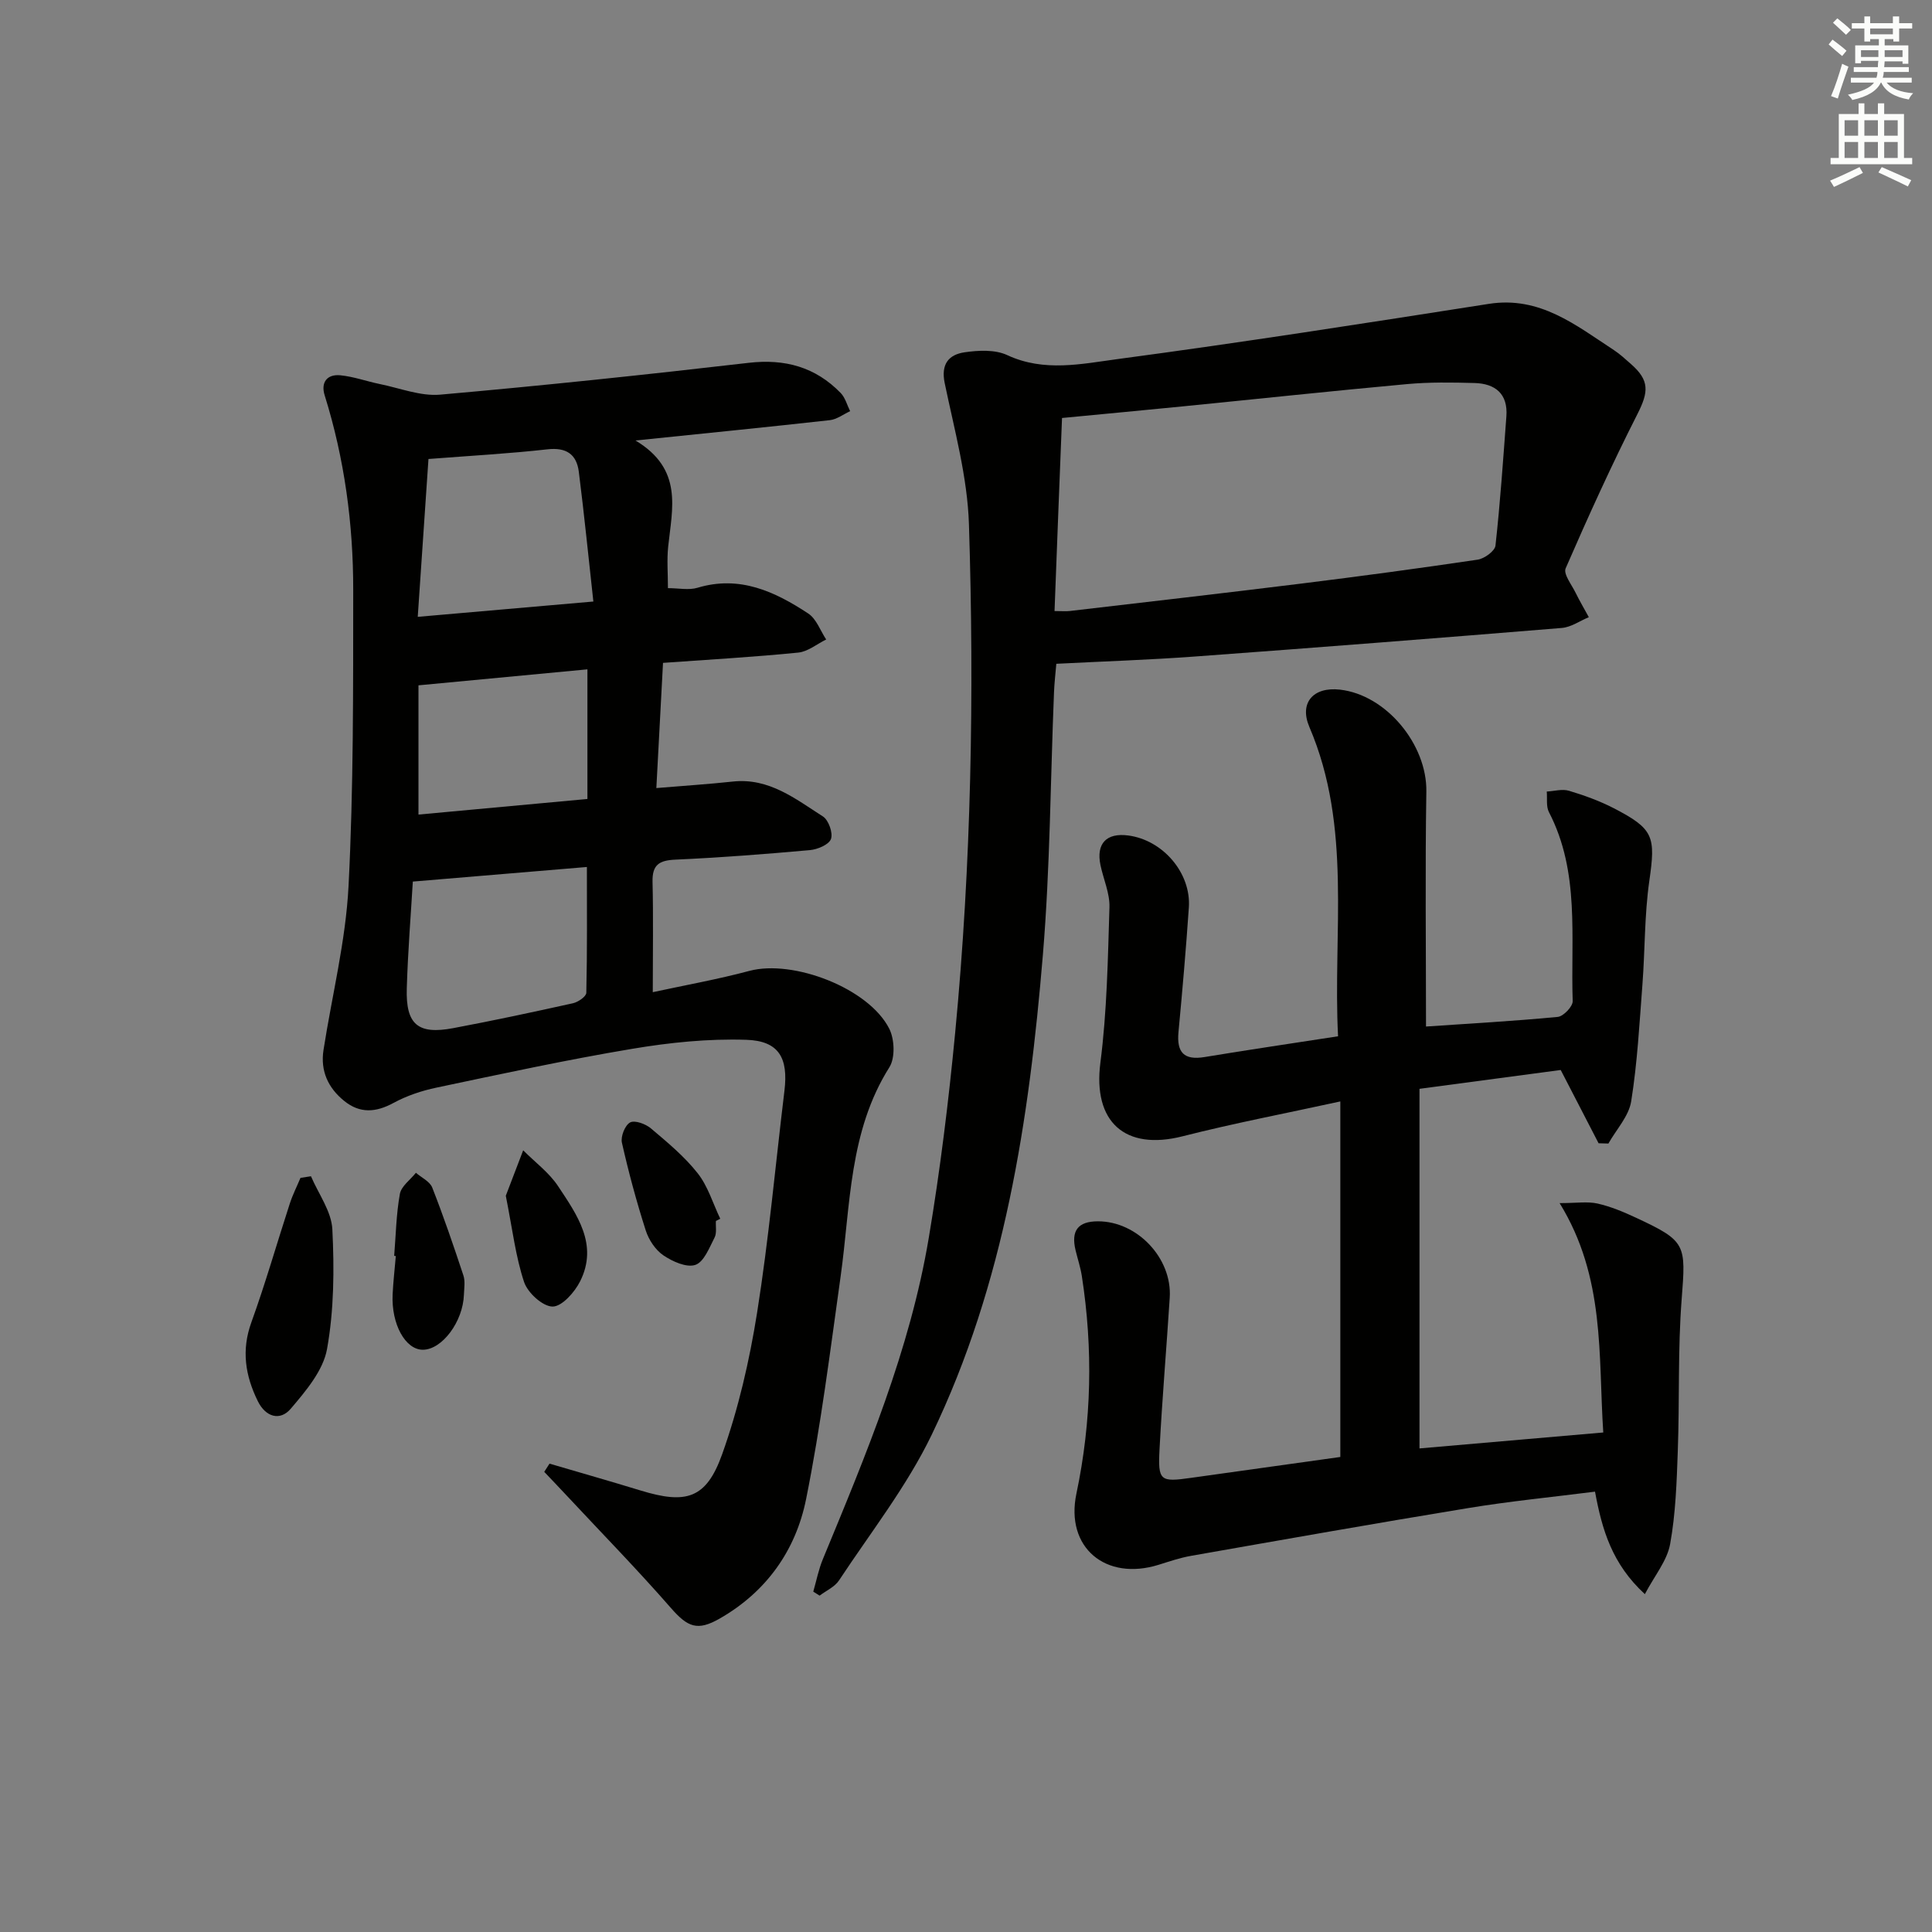 <svg enable-background="new 0 0 400 400" viewBox="0 0 400 400" xmlns="http://www.w3.org/2000/svg"><rect x="0" y="0" width="400" height="400" fill="#808080" stroke="none"/><g fill="#010100"><path d="m113.77 303.03c6.3 1.85 12.61 3.65 18.89 5.57 9.39 2.87 13.55 1.72 16.84-7.48 3.38-9.45 5.67-19.42 7.25-29.35 2.42-15.23 3.8-30.62 5.66-45.94.82-6.77-1.12-10.33-7.89-10.55-7.86-.26-15.86.56-23.65 1.87-13.57 2.27-27.03 5.19-40.5 8.03-3.06.64-6.16 1.68-8.9 3.17-3.65 1.98-6.94 2.22-10.19-.4-3.35-2.7-4.98-6.23-4.3-10.57 1.76-11.31 4.6-22.55 5.18-33.91 1.05-20.41.95-40.89.97-61.34.01-13.67-1.81-27.16-5.91-40.28-.84-2.68.49-4.42 3.25-4.15 2.77.27 5.46 1.26 8.2 1.82 4.14.84 8.39 2.54 12.44 2.19 21.33-1.88 42.62-4.13 63.89-6.59 7.52-.87 13.83.87 19.06 6.25.94.97 1.32 2.5 1.95 3.76-1.4.64-2.75 1.7-4.2 1.86-12.84 1.43-25.69 2.71-40.24 4.21 9.93 5.94 7.59 14.09 6.77 21.96-.29 2.76-.05 5.57-.05 8.61 2.24 0 4.33.46 6.12-.08 8.73-2.63 16.02.78 22.94 5.34 1.68 1.11 2.49 3.54 3.7 5.37-1.92.94-3.78 2.51-5.77 2.71-9.08.91-18.2 1.43-28.01 2.13-.45 8.49-.9 16.85-1.38 25.92 5.77-.48 10.83-.81 15.86-1.35 7.48-.8 12.95 3.6 18.63 7.23 1.17.75 2.12 3.43 1.66 4.67-.43 1.17-2.78 2.16-4.38 2.3-9.27.83-18.56 1.55-27.85 1.97-3.33.15-4.79 1.06-4.71 4.59.18 7.28.05 14.58.05 22.85 6.59-1.43 13.38-2.64 20.01-4.41 9.06-2.41 24.74 3.59 28.96 11.99 1.09 2.17 1.24 6.02.02 7.96-8.4 13.33-8.03 28.53-10.09 43.25-2.16 15.43-4.09 30.93-7.16 46.18-2.13 10.57-8.19 19.18-17.91 24.73-4.57 2.61-6.59 1.79-10.08-2.21-6.98-7.99-14.41-15.59-21.65-23.35-1.51-1.62-3.04-3.22-4.57-4.83.36-.56.72-1.13 1.09-1.7zm-28.3-120.51c-.39 6.65-1.02 14.36-1.25 22.09-.23 7.5 2.3 9.63 9.59 8.26 8.31-1.56 16.57-3.33 24.82-5.16 1.07-.24 2.74-1.39 2.76-2.16.2-8.71.12-17.43.12-26.05-12.29 1.04-23.77 2-36.04 3.02zm37.38-57.98c-1.02-9.26-1.9-18.07-3.01-26.85-.46-3.64-2.59-5.11-6.52-4.66-7.82.88-15.69 1.31-24.61 2-.71 10.39-1.45 21.36-2.22 32.68 12.4-1.08 23.71-2.07 36.36-3.17zm-1.23 14.04c-11.81 1.12-23.11 2.19-34.98 3.31v26.76c11.61-1.07 23.23-2.14 34.98-3.23 0-9.17 0-17.76 0-26.84z"/><path d="m295.24 212.53c8.75-.59 18.02-1.11 27.27-1.99 1.18-.11 3.14-2.17 3.1-3.27-.45-13.18 1.54-26.68-4.92-39.13-.61-1.18-.32-2.83-.45-4.26 1.54-.08 3.2-.58 4.6-.16 3.16.95 6.32 2.09 9.25 3.6 8.36 4.32 8.7 5.89 7.38 15.09-1.01 7.05-.88 14.26-1.42 21.38-.62 8.09-1.05 16.23-2.33 24.23-.49 3.08-3.08 5.83-4.72 8.74-.68-.02-1.35-.04-2.03-.06-2.53-4.89-5.05-9.78-7.84-15.17-9.16 1.22-18.8 2.51-29.24 3.9v74.45c12.12-1.05 24.74-2.15 38.05-3.3-1.06-16 .45-32.07-9.04-47.49 3.53 0 5.78-.37 7.85.09 2.73.62 5.38 1.73 7.93 2.92 10.48 4.87 10.37 5.51 9.49 16.9-.81 10.42-.42 20.92-.8 31.38-.23 6.46-.44 12.99-1.59 19.32-.63 3.44-3.22 6.53-5.23 10.35-6.8-6.26-8.86-13.32-10.32-21.22-8.9 1.13-17.62 1.98-26.25 3.4-19.15 3.14-38.27 6.53-57.38 9.89-2.28.4-4.5 1.16-6.71 1.85-10.96 3.42-19.38-3.56-17.03-14.73 3.16-15.01 3.46-29.98 1.12-45.06-.28-1.79-.86-3.53-1.29-5.3-.99-4.09.49-6.01 4.61-6.02 8.15-.02 15.41 7.64 14.88 15.82-.67 10.45-1.56 20.89-2.11 31.35-.35 6.61.12 6.85 6.55 5.94 10.19-1.44 20.38-2.85 30.88-4.32 0-24.28 0-48.51 0-73.61-11.1 2.43-21.95 4.49-32.63 7.21-12.02 3.06-18.61-3.03-17.05-15.2 1.37-10.65 1.55-21.46 1.88-32.22.09-2.88-1.25-5.8-1.86-8.72-.93-4.46 1.24-6.74 5.77-6.13 7.16.95 13.01 7.76 12.53 14.88-.59 8.62-1.34 17.24-2.15 25.84-.39 4.18 1.12 5.86 5.41 5.15 8.99-1.49 18-2.81 27.63-4.3-1.1-21.46 2.96-43.27-5.94-64.04-2.13-4.98.78-8.35 6.32-7.73 9.64 1.09 18.06 11.41 17.9 21.11-.26 16.12-.07 32.24-.07 48.64z"/><path d="m168.38 329.53c.65-2.26 1.1-4.6 2-6.76 8.94-21.64 18.03-43.28 21.92-66.53 2.36-14.06 4.1-28.25 5.46-42.45 3.35-35 3.96-70.12 2.85-105.23-.31-9.8-3.01-19.55-5.02-29.24-.82-3.96.85-5.9 4.11-6.38 2.89-.42 6.32-.59 8.83.58 7.66 3.57 15.45 1.81 22.96.81 25.64-3.42 51.21-7.42 76.77-11.42 10.56-1.65 18 4.42 25.89 9.58 1.25.82 2.35 1.85 3.48 2.84 3.93 3.43 3.72 5.79 1.37 10.42-5.31 10.46-10.17 21.16-14.85 31.92-.51 1.18 1.26 3.4 2.08 5.09.84 1.71 1.81 3.35 2.72 5.02-1.86.77-3.67 2.07-5.58 2.23-25.34 2.08-50.69 4.06-76.04 5.92-9.42.69-18.87 1-28.63 1.5-.17 1.98-.4 3.93-.48 5.9-.74 18.11-.8 36.28-2.3 54.33-2.84 34.2-7.94 68.09-23.02 99.39-5.14 10.67-12.63 20.21-19.2 30.17-.89 1.34-2.65 2.11-4.01 3.14-.43-.28-.87-.55-1.31-.83zm49.95-203.02c1.54 0 2.36.08 3.16-.01 15.99-1.87 31.98-3.7 47.96-5.68 12.18-1.51 24.35-3.15 36.49-4.95 1.39-.21 3.55-1.78 3.68-2.9.99-8.9 1.59-17.84 2.26-26.77.35-4.66-2.3-6.78-6.58-6.9-4.65-.13-9.34-.2-13.96.22-15.55 1.42-31.07 3.09-46.6 4.63-8.06.8-16.12 1.55-24.86 2.39-.54 13.38-1.04 26.57-1.55 39.97z"/><path d="m64.38 243.53c1.56 3.66 4.25 7.27 4.43 11 .41 8.24.35 16.69-1.1 24.77-.8 4.46-4.4 8.71-7.53 12.38-2.18 2.55-5.17 1.74-6.8-1.58-2.59-5.26-3.44-10.52-1.34-16.32 2.93-8.1 5.29-16.4 7.96-24.59.59-1.82 1.47-3.55 2.21-5.32.72-.11 1.44-.22 2.17-.34z"/><path d="m81.61 260.01c.35-4.28.42-8.62 1.18-12.82.29-1.61 2.17-2.93 3.32-4.38 1.16 1.01 2.88 1.79 3.38 3.06 2.35 5.99 4.43 12.08 6.45 18.19.4 1.2.16 2.64.11 3.97-.18 5.6-4.52 11.41-8.5 11.42-3.62.01-6.56-5.3-6.26-11.48.13-2.64.43-5.28.66-7.92-.11-.02-.22-.03-.34-.04z"/><path d="m148.22 252.79c-.07 1.16.21 2.5-.28 3.44-1.08 2.09-2.19 5.04-3.97 5.65-1.82.62-4.75-.7-6.63-1.98-1.65-1.12-3.03-3.22-3.65-5.16-1.91-5.97-3.55-12.04-4.93-18.16-.29-1.28.64-3.62 1.7-4.19.96-.52 3.2.3 4.29 1.22 3.42 2.89 6.94 5.8 9.69 9.29 2.13 2.69 3.16 6.25 4.68 9.43-.3.15-.6.3-.9.46z"/><path d="m104.72 247.57c.98-2.57 2.29-5.99 3.6-9.41 2.44 2.46 5.36 4.6 7.23 7.43 3.91 5.91 8.36 12.08 4.57 19.67-1.13 2.27-3.77 5.25-5.71 5.25-2.04-.01-5.15-2.84-5.9-5.07-1.76-5.28-2.41-10.94-3.79-17.87z"/></g><path d="m378.6 9.2.8-1c.9.7 1.9 1.4 2.9 2.3l-.9 1.1c-1.1-.9-2-1.7-2.8-2.4zm.5 10.7c.9-2.1 1.6-4.3 2.3-6.7.4.2.8.4 1.3.6-.7 2.1-1.5 4.2-2.2 6.6zm.4-15.2.9-.9c1 .8 2 1.6 2.8 2.4l-1 1c-1-.9-1.9-1.8-2.7-2.5zm12.5-1.3h1.2v1.4h2.7v1.1h-2.7v2.7h-1.2v-.5h-1.8v1.3h4.9v3.8h-1.2v-.5h-3.7c0 .4-.1.9-.1 1.2h5.1v1h-5.2c0 .5-.1.9-.2 1.2h6v1h-5.2c1.1 1.3 2.9 2 5.5 2.2-.4.4-.7.8-.9 1.3-2.9-.5-4.8-1.6-5.7-3.5h-.1c-.8 1.7-2.7 2.9-5.9 3.6-.2-.4-.6-.8-.9-1.1 2.8-.6 4.6-1.4 5.4-2.5h-4.8v-1h5.3c.1-.3.2-.7.2-1.2h-4.9v-1h5c0-.4 0-.8.1-1.3h-3.6v.5h-1.2v-3.7h4.9v-1.3h-1.8v.5h-1.2v-2.7h-2.6v-1.1h2.6v-1.4h1.2v1.4h4.7v-1.4zm-6.7 8.4h3.6c0-.4 0-.9 0-1.4h-3.6zm1.9-4.7h4.7v-1.2h-4.7zm6.7 3.3h-3.7v1.4h3.7z" fill="#fbfcfa"/><path d="m384.7 21.4h1.3v2.2h2.8v-2.2h1.3v2.2h4.1v9.1h1.7v1.3h-16.9v-1.3h1.7v-9.1h4.1v-2.2zm.3 13.2.7 1.2c-1.8.9-3.8 1.9-6 2.9-.2-.4-.5-.8-.8-1.3 2.4-1 4.4-2 6.1-2.8zm-3.1-6.5h2.8v-3.2h-2.8zm0 4.6h2.8v-3.3h-2.8zm4.1-4.6h2.8v-3.2h-2.8zm0 4.6h2.8v-3.3h-2.8v3.2zm3.6 1.9c2.1.9 4.1 1.8 6.1 2.7l-.7 1.3c-2.2-1.1-4.2-2-6.1-2.9zm3.3-9.7h-2.8v3.2h2.8zm-2.8 7.8h2.8v-3.3h-2.8z" fill="#fbfcfa"/></svg>